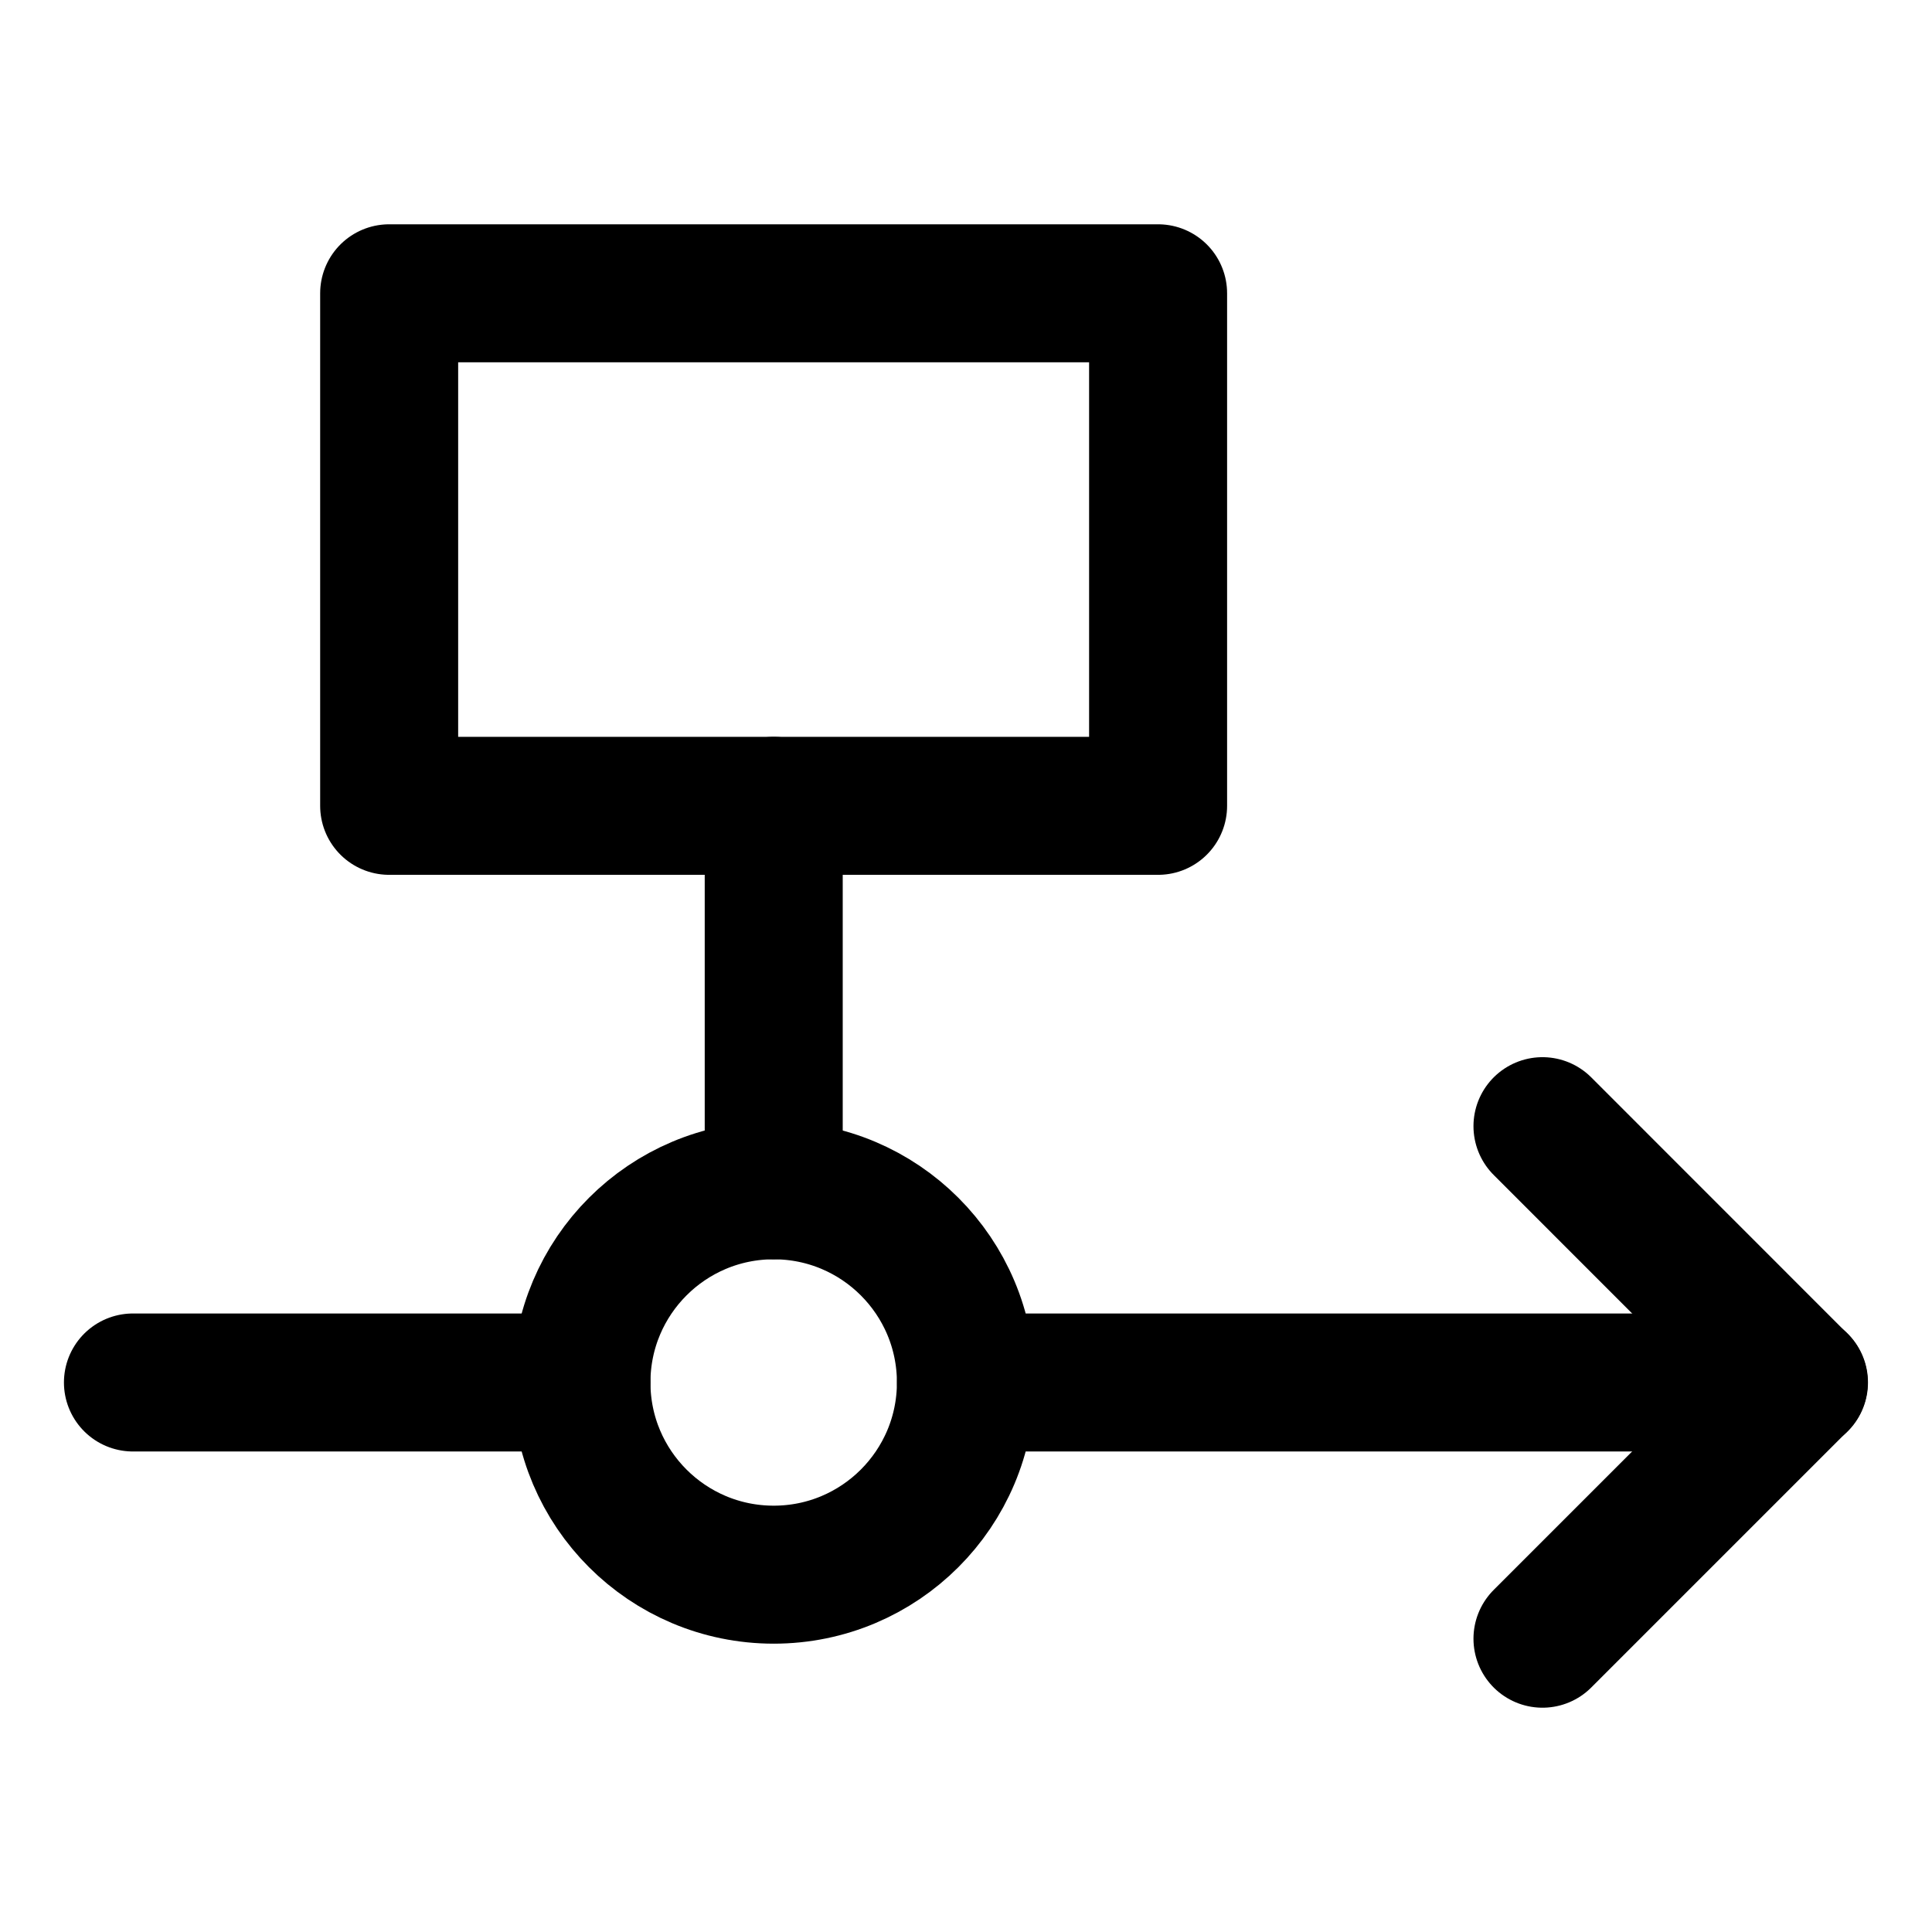<svg width="21" height="21" viewBox="0 0 21 21" fill="none" xmlns="http://www.w3.org/2000/svg">
<path d="M8.41 17.116C9.563 17.116 10.499 16.181 10.499 15.027C10.499 13.873 9.563 12.938 8.41 12.938C7.256 12.938 6.32 13.873 6.32 15.027C6.32 16.181 7.256 17.116 8.41 17.116Z" stroke="black" stroke-width="1.5" stroke-linecap="round" stroke-linejoin="round"/>
<path d="M1.445 15.027H6.32" stroke="black" stroke-width="1.5" stroke-linecap="round" stroke-linejoin="round"/>
<path d="M10.5 15.027H19.554" stroke="black" stroke-width="1.5" stroke-linecap="round" stroke-linejoin="round"/>
<path d="M16.766 12.241L19.551 15.027L16.766 17.812" stroke="black" stroke-width="1.5" stroke-linecap="round" stroke-linejoin="round"/>
<path d="M12.588 3.188H4.23V8.759H12.588V3.188Z" stroke="black" stroke-width="1.5" stroke-linecap="round" stroke-linejoin="round"/>
<path d="M8.41 12.938V8.759" stroke="black" stroke-width="1.5" stroke-linecap="round" stroke-linejoin="round"/>
</svg>
